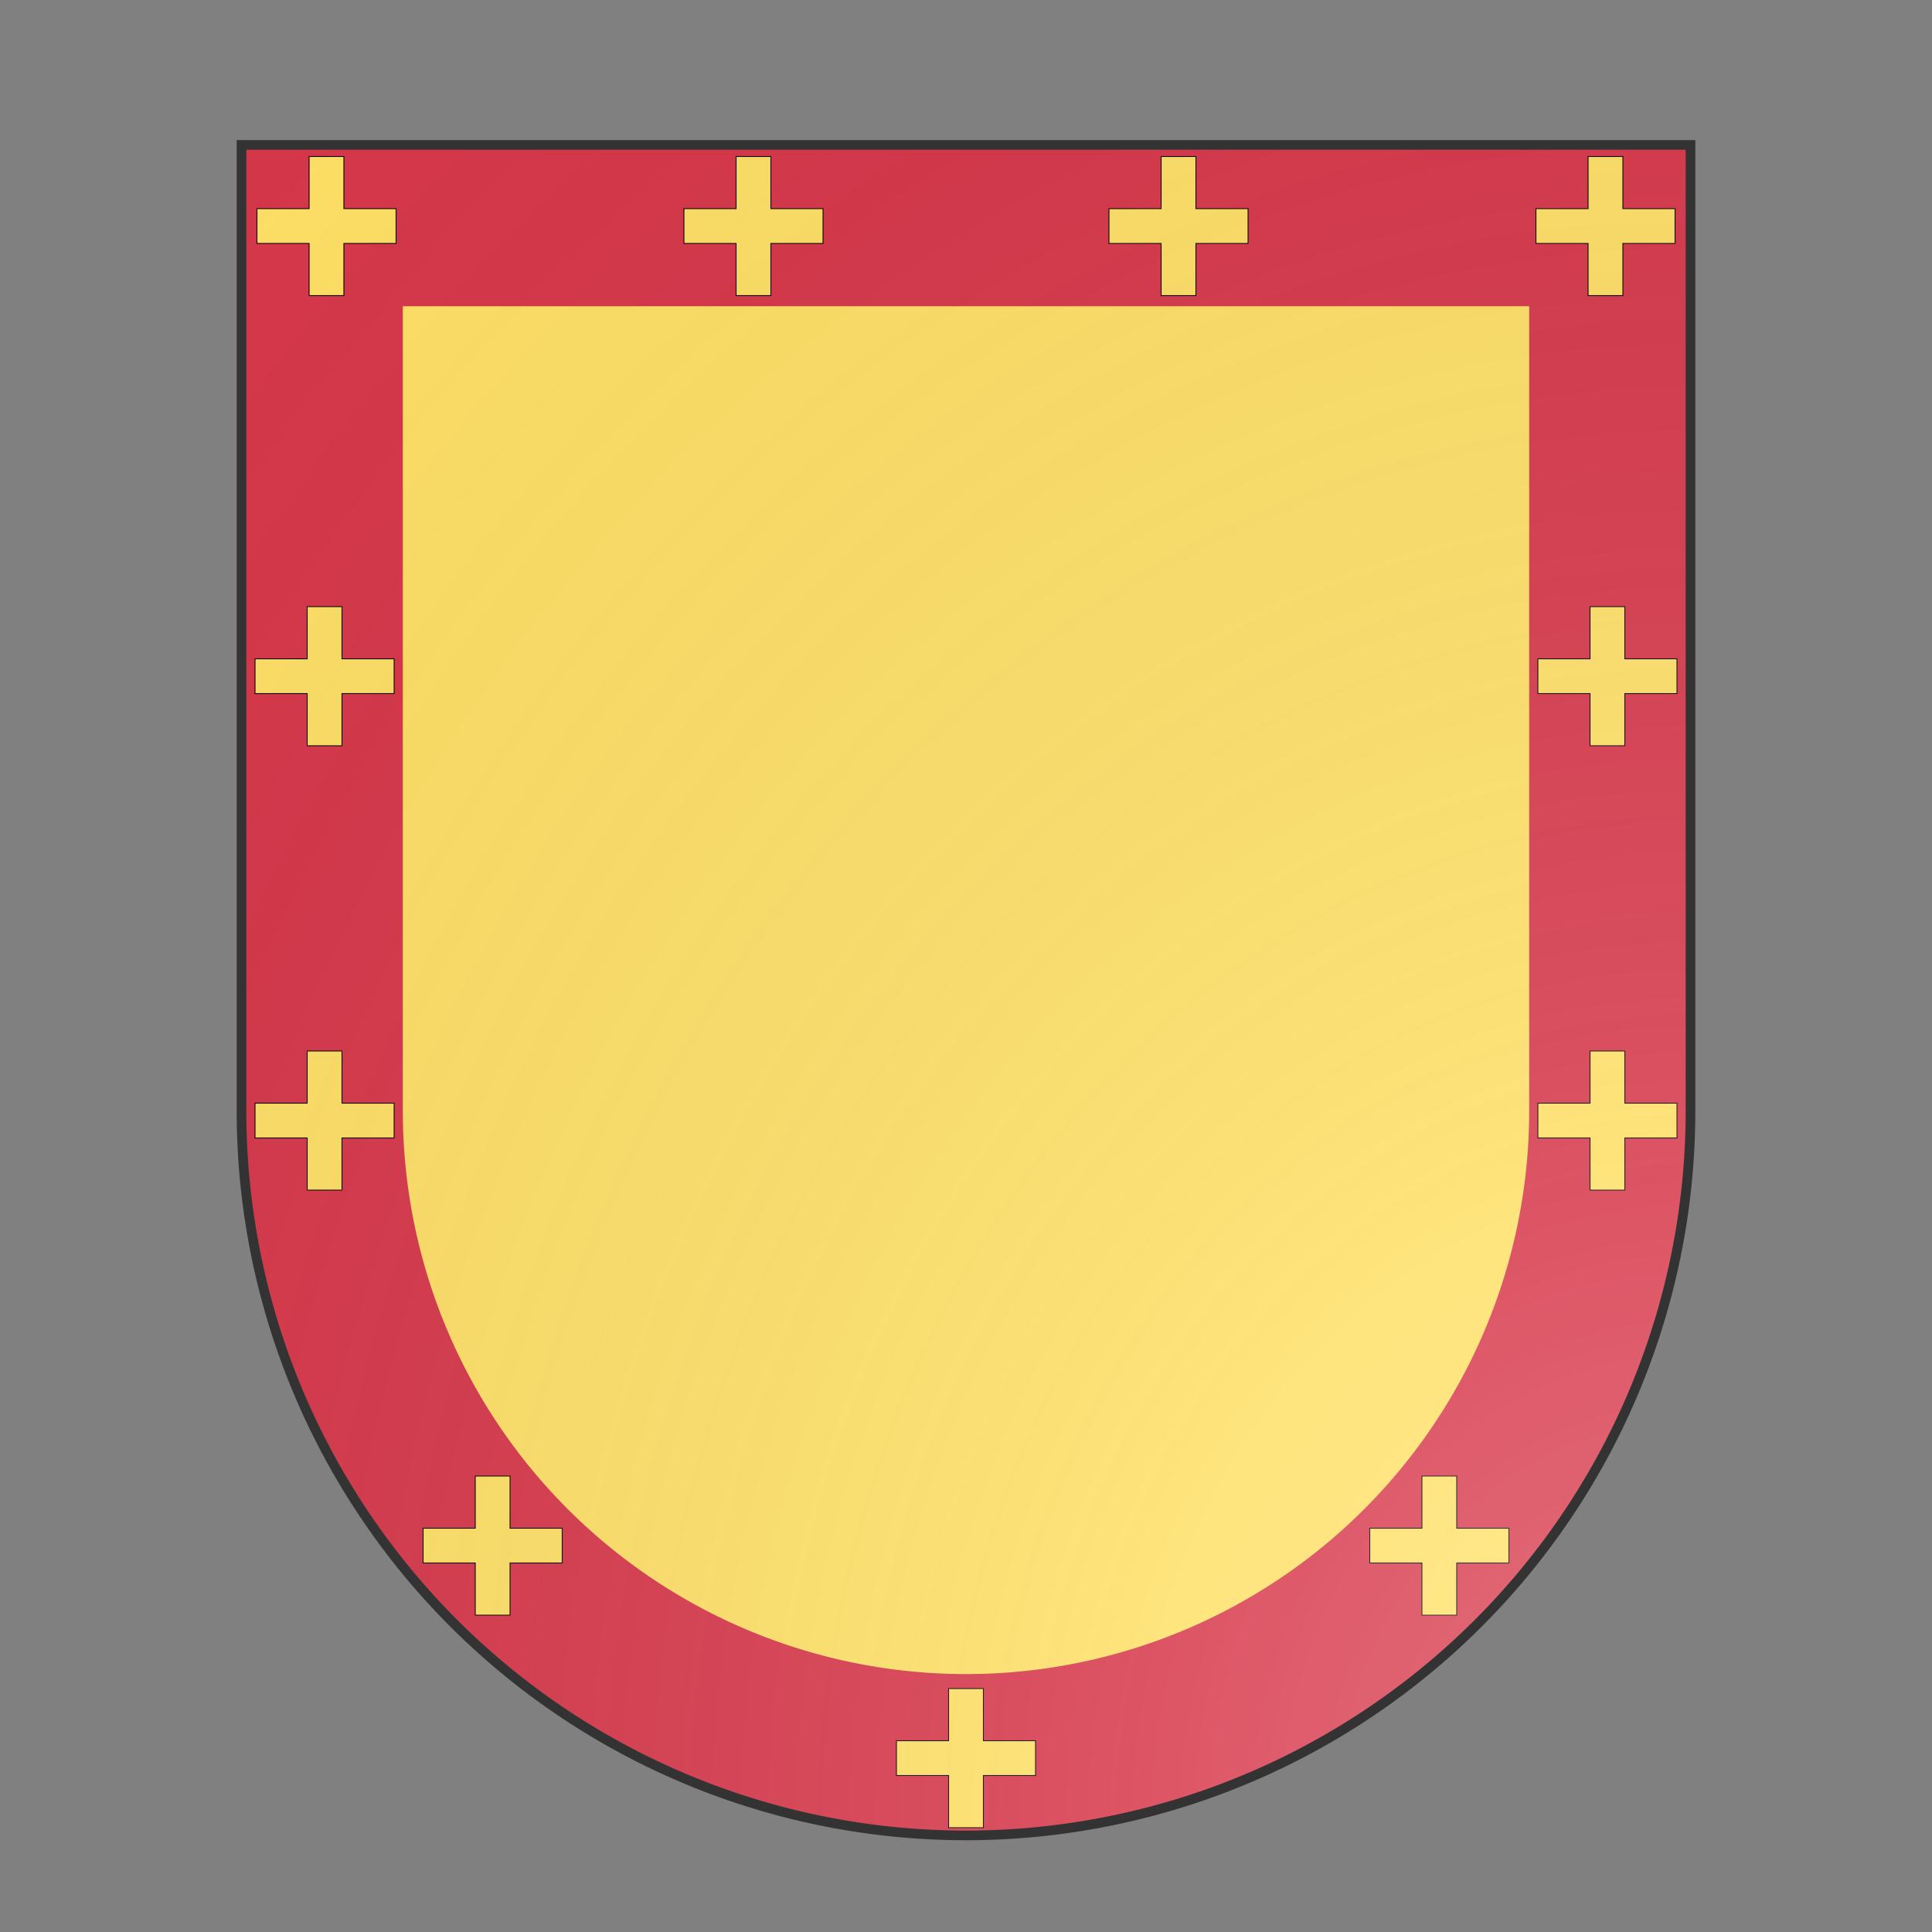 <svg id="coa280746698" width="500" height="500" viewBox="0 10 200 200" xmlns="http://www.w3.org/2000/svg" xmlns:x="http://www.w3.org/1999/xlink"><rect x="0" y="10" width="200" height="200" fill="#808080" stroke="none"/><defs><clipPath id="spanish_coa280746698"><path d="m25,25 h150 v100 a75,75,0,0,1,-150,0 z"/></clipPath><g id="crossHummetty_coa280746698" stroke-width=".5"><path d="M90 60h20v30h30v20h-30v30H90v-30H60V90h30z"/></g><radialGradient id="backlight" cx="100%" cy="100%" r="150%"><stop stop-color="#fff" stop-opacity=".3" offset="0"/><stop stop-color="#fff" stop-opacity=".15" offset=".25"/><stop stop-color="#000" stop-opacity="0" offset="1"/></radialGradient></defs><g clip-path="url(#spanish_coa280746698)"><rect x="0" y="0" width="200" height="200" fill="#ffe066"/><g fill="#d7374a" stroke="none"><path d="m25,25 h150 v100 a75,75,0,0,1,-150,0 z" fill="none" stroke="#d7374a" stroke-width="16.7%"/></g><g fill="#ffe066" stroke="#000"><use x:href="#crossHummetty_coa280746698" transform="translate(15.8 15.4) scale(0.18)"/><use x:href="#crossHummetty_coa280746698" transform="translate(60 15.4) scale(0.18)"/><use x:href="#crossHummetty_coa280746698" transform="translate(104 15.4) scale(0.18)"/><use x:href="#crossHummetty_coa280746698" transform="translate(148.2 15.4) scale(0.18)"/><use x:href="#crossHummetty_coa280746698" transform="translate(148.4 62) scale(0.18)"/><use x:href="#crossHummetty_coa280746698" transform="translate(148.4 108) scale(0.18)"/><use x:href="#crossHummetty_coa280746698" transform="translate(131 152) scale(0.18)"/><use x:href="#crossHummetty_coa280746698" transform="translate(82 174) scale(0.18)"/><use x:href="#crossHummetty_coa280746698" transform="translate(33 152) scale(0.18)"/><use x:href="#crossHummetty_coa280746698" transform="translate(15.6 108) scale(0.18)"/><use x:href="#crossHummetty_coa280746698" transform="translate(15.6 62) scale(0.18)"/></g></g><path d="m25,25 h150 v100 a75,75,0,0,1,-150,0 z" fill="url(#backlight)" stroke="#333"/></svg>